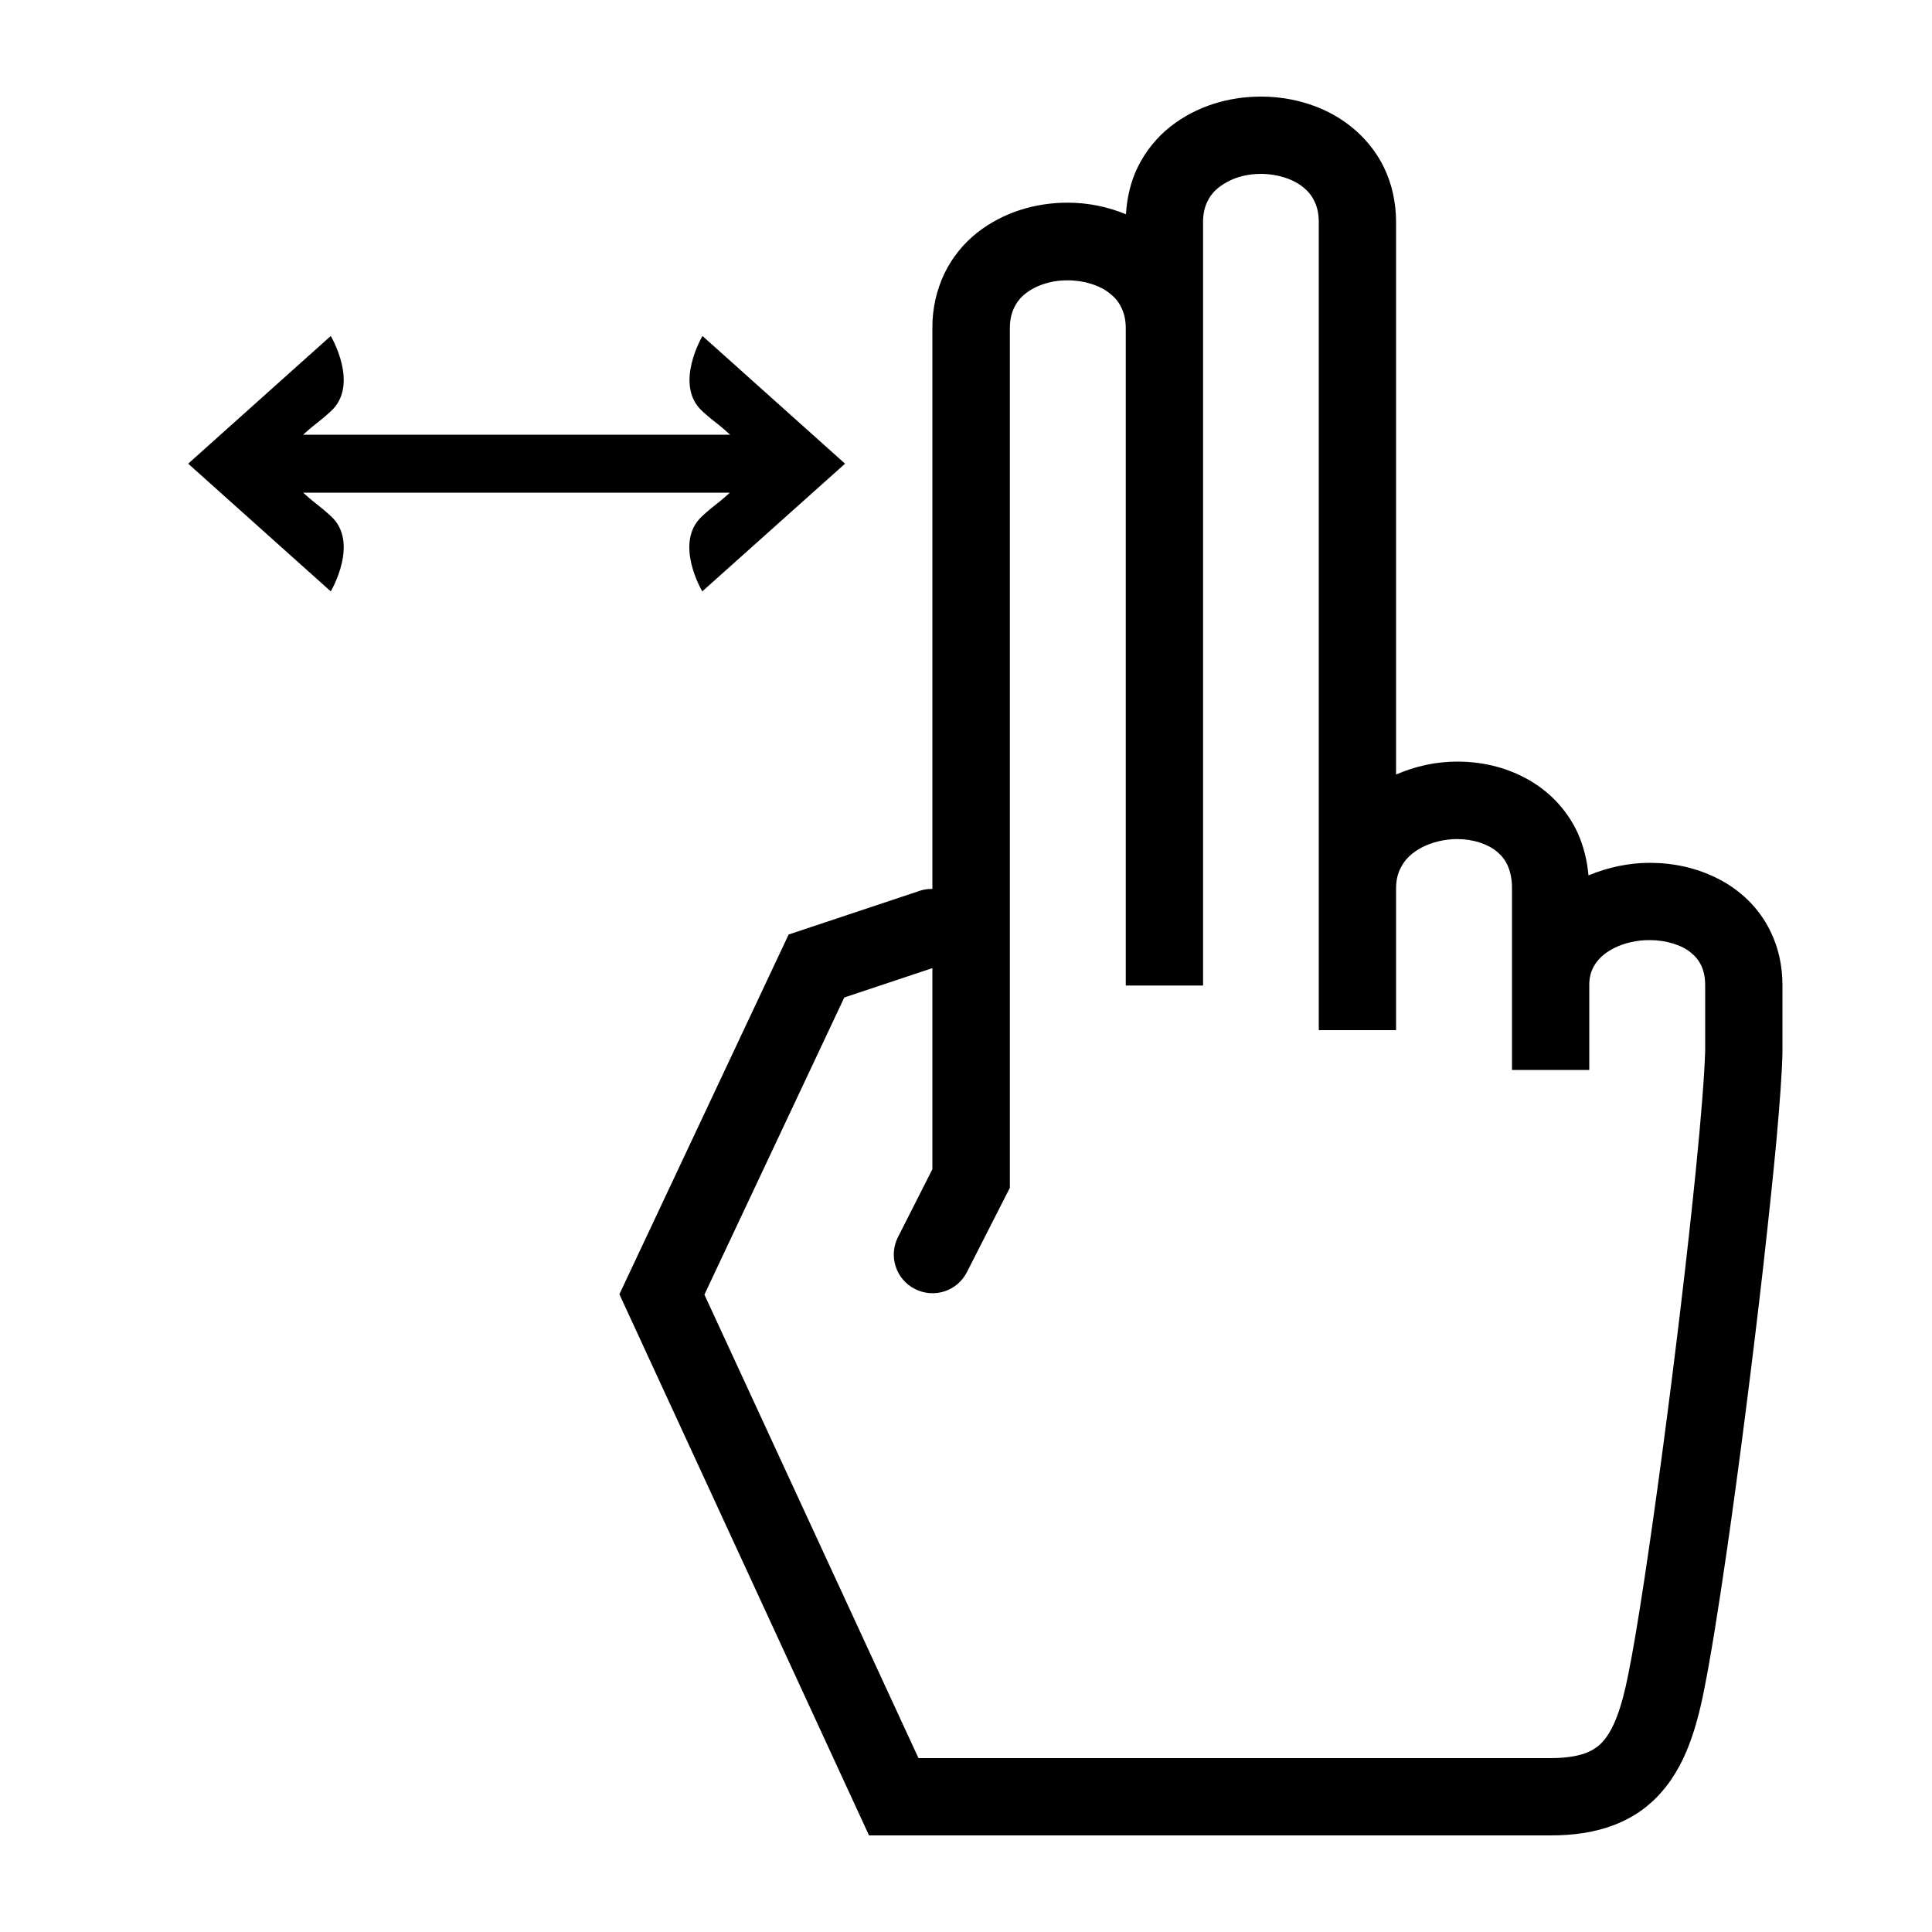 <?xml version="1.0" encoding="utf-8"?>
<!-- Generator: Adobe Illustrator 16.0.0, SVG Export Plug-In . SVG Version: 6.00 Build 0)  -->
<!DOCTYPE svg PUBLIC "-//W3C//DTD SVG 1.1//EN" "http://www.w3.org/Graphics/SVG/1.1/DTD/svg11.dtd">
<svg version="1.1" id="Capa_1" xmlns="http://www.w3.org/2000/svg" xmlns:xlink="http://www.w3.org/1999/xlink" x="0px" y="0px"
	 width="100px" height="100px" viewBox="0 0 100 100" enable-background="new 0 0 100 100" xml:space="preserve">
<g>
	<path d="M15.69,25.5h22.09c-0.8,0.72-0.73,0.57-1.43,1.21c-1.51,1.37,0,3.9,0,3.9L43.74,24l-7.38-6.61c0,0-1.51,2.54,0,3.9
		c0.7,0.64,0.63,0.48,1.43,1.21H15.69c0.8-0.72,0.73-0.57,1.43-1.21c1.51-1.37,0-3.9,0-3.9L9.74,24l7.38,6.61c0,0,1.51-2.54,0-3.9
		C16.42,26.07,16.49,26.22,15.69,25.5z"/>
	<path d="M92.26,53.29c0-1.01,0-2.29,0-2.29V51c0-1.01-0.21-1.96-0.62-2.79c-0.6-1.25-1.61-2.17-2.72-2.73
		c-1.11-0.57-2.33-0.82-3.53-0.82c-1.08,0-2.16,0.23-3.17,0.65c-0.07-0.79-0.26-1.53-0.56-2.2c-0.59-1.28-1.58-2.24-2.69-2.83
		c-1.11-0.6-2.34-0.86-3.55-0.86c-1.08,0-2.15,0.23-3.16,0.67c0-11.32,0-26.17,0-28.59c0-1.03-0.22-2-0.63-2.84
		c-0.62-1.27-1.64-2.21-2.76-2.8C67.74,5.27,66.49,5,65.26,5c-1.64,0-3.32,0.48-4.69,1.56c-0.68,0.54-1.27,1.25-1.68,2.09
		c-0.36,0.73-0.56,1.57-0.61,2.44c-0.97-0.4-1.99-0.6-3.02-0.6c-1.64,0-3.32,0.48-4.69,1.56c-0.68,0.54-1.27,1.25-1.68,2.09
		C48.48,15,48.25,15.97,48.26,17c0,1.94,0,17.04,0,29.01c-0.21,0-0.42,0.02-0.63,0.09l-6.81,2.27l-8.76,18.62L44.98,95h1.28
		c0,0,1.88,0,4.75,0c8.62,0,26.25,0,29.25,0c1.17,0,2.24-0.15,3.21-0.51c0.73-0.27,1.4-0.66,1.96-1.16
		c0.85-0.75,1.44-1.69,1.86-2.68c0.42-1,0.7-2.08,0.93-3.26c0.33-1.65,0.73-4.16,1.16-7.12c0.64-4.43,1.33-9.85,1.88-14.67
		c0.27-2.41,0.51-4.67,0.69-6.59c0.17-1.92,0.29-3.49,0.31-4.58v0C92.26,54.21,92.26,53.8,92.26,53.29z M88.26,54.34L88.26,54.34
		c-0.03,1.21-0.21,3.51-0.49,6.29c-0.42,4.19-1.06,9.53-1.71,14.41c-0.65,4.87-1.31,9.3-1.77,11.57c-0.18,0.92-0.38,1.68-0.61,2.27
		c-0.17,0.44-0.35,0.78-0.53,1.03c-0.28,0.38-0.53,0.58-0.93,0.77C81.81,90.86,81.19,91,80.26,91c-3.5,0-26.96,0-32.72,0
		L36.46,67.01l7.24-15.38l4.56-1.52c0,5.08,0,9.08,0,10.41l-1.78,3.51c-0.5,0.98-0.11,2.19,0.88,2.69s2.19,0.11,2.69-0.88l2.22-4.36
		V61c0,0,0-40.72,0-44c0-0.47,0.09-0.81,0.23-1.09c0.2-0.42,0.53-0.74,1.02-1c0.48-0.25,1.11-0.41,1.75-0.4
		c0.86,0,1.68,0.27,2.19,0.69c0.26,0.21,0.45,0.44,0.58,0.72c0.14,0.28,0.23,0.62,0.23,1.09c0,10.59,0,32.17,0,34h4c0,0,0-30,0-34
		c0-2.76,0-4.78,0-5.5c0-0.47,0.09-0.81,0.23-1.09c0.2-0.42,0.53-0.74,1.02-1C63.99,9.15,64.62,9,65.26,9
		c0.86,0,1.68,0.27,2.19,0.69c0.26,0.21,0.45,0.44,0.58,0.72c0.14,0.28,0.23,0.62,0.23,1.09c0,2.88,0,23.3,0,34.5c0,4,0,7.32,0,7.32
		h4c0,0,0-2.97,0-7.32c0-0.46,0.09-0.79,0.24-1.08c0.21-0.43,0.58-0.79,1.1-1.06c0.52-0.27,1.18-0.43,1.82-0.43
		c0.83,0,1.6,0.26,2.06,0.65c0.24,0.2,0.42,0.42,0.55,0.71c0.13,0.29,0.23,0.66,0.23,1.17v0.03v0V51v4.38h4V51
		c0-0.41,0.08-0.69,0.22-0.95c0.2-0.38,0.55-0.72,1.07-0.98c0.52-0.26,1.19-0.42,1.85-0.41c0.85,0,1.65,0.26,2.11,0.64
		c0.24,0.19,0.41,0.4,0.54,0.66c0.12,0.26,0.21,0.58,0.21,1.05v0.01c0,0,0,1.28,0,2.28C88.26,53.78,88.26,54.22,88.26,54.34z"/>
</g>
</svg>
